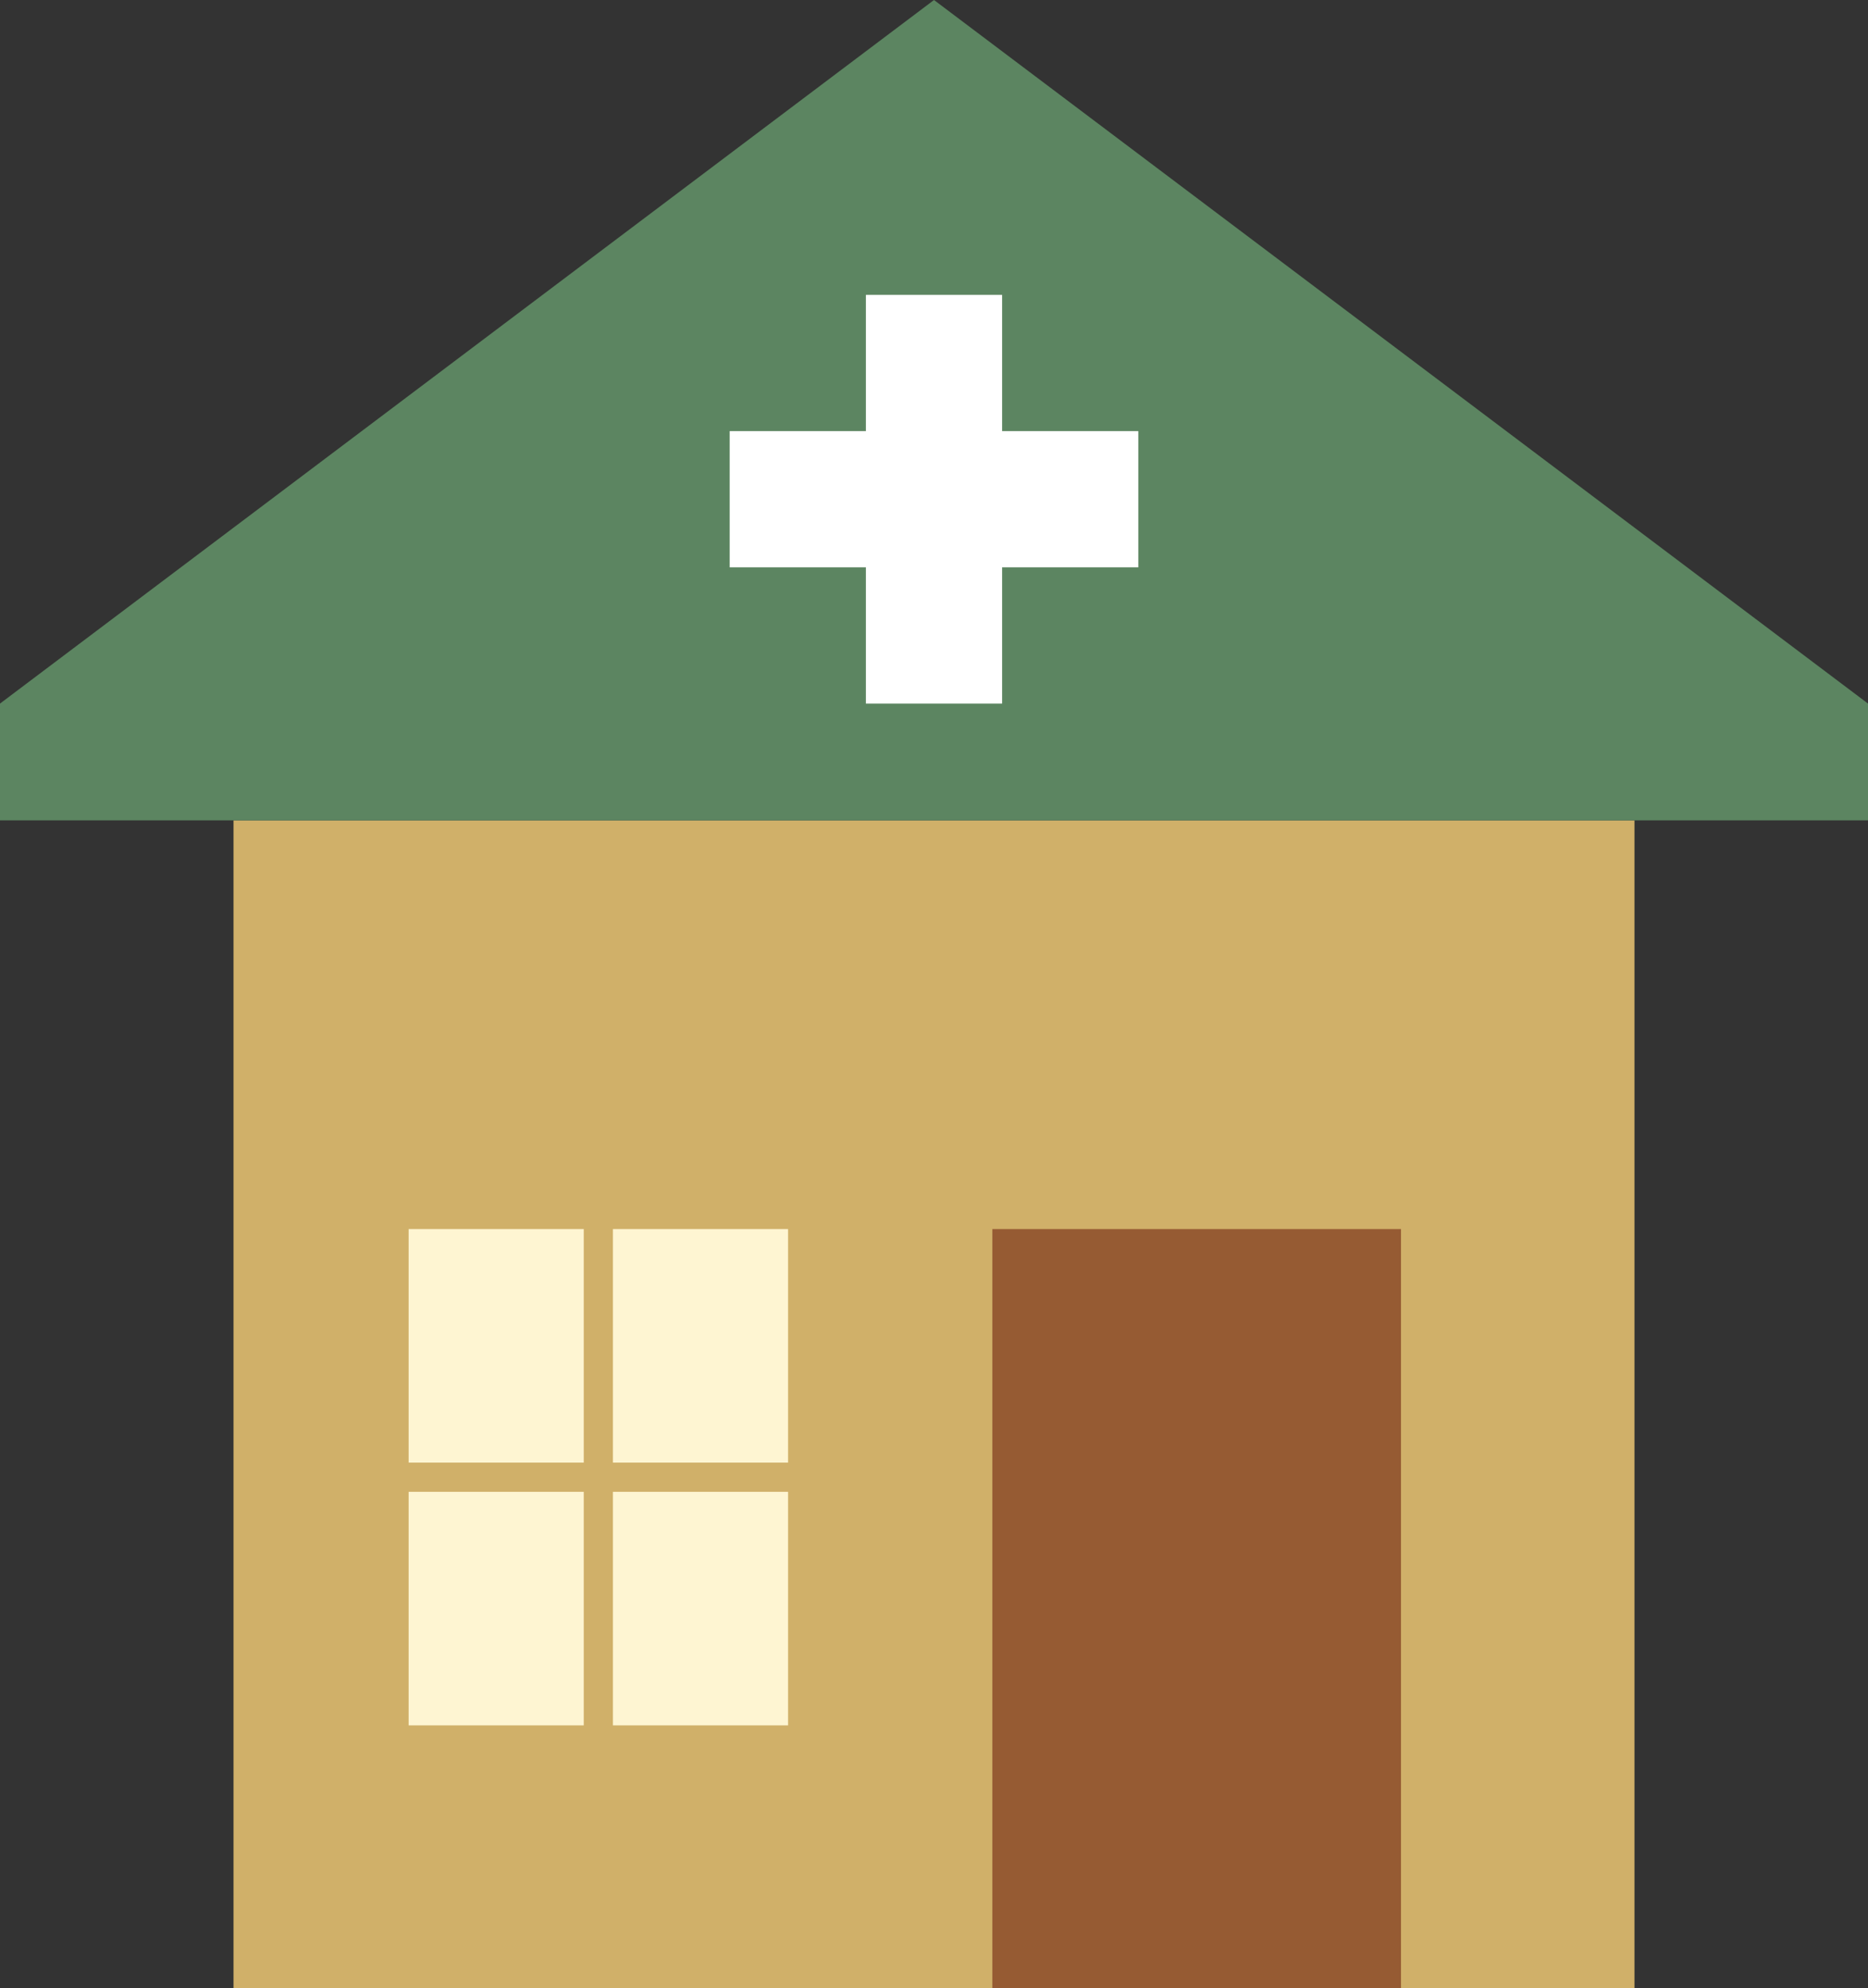 <?xml version="1.0" standalone="no"?><!DOCTYPE svg PUBLIC "-//W3C//DTD SVG 1.1//EN" "http://www.w3.org/Graphics/SVG/1.1/DTD/svg11.dtd"><svg width="100%" height="100%" viewBox="0 0 640 681" version="1.1" xmlns="http://www.w3.org/2000/svg" xmlns:xlink="http://www.w3.org/1999/xlink" xml:space="preserve" style="fill-rule:evenodd;clip-rule:evenodd;stroke-linejoin:round;stroke-miterlimit:1.414;"><rect x="0" y="0" width="640" height="681" fill="#333333" stroke="none"/><g id="clinic-gold"><rect x="80" y="281" width="480" height="400" style="fill:#d0b069;"/><path d="M640,241l-320,-241l-320,241l0,40l640,0l0,-40Z" style="fill:#5c8561;fill-rule:nonzero;"/><path d="M343.333,194.333l0,46.667l-46.666,0l0,-46.667l-46.667,0l0,-46.666l46.667,0l0,-46.667l46.666,0l0,46.667l46.667,0l0,46.666l-46.667,0Z" style="fill:#fff;"/><rect x="340" y="421" width="140" height="260" style="fill:#965b33;"/><rect x="140" y="421" width="60" height="80" style="fill:#fef5d2;"/><rect x="140" y="511" width="60" height="80" style="fill:#fef5d2;"/><rect x="210" y="421" width="60" height="80" style="fill:#fef5d2;"/><rect x="210" y="511" width="60" height="80" style="fill:#fef5d2;"/></g></svg>